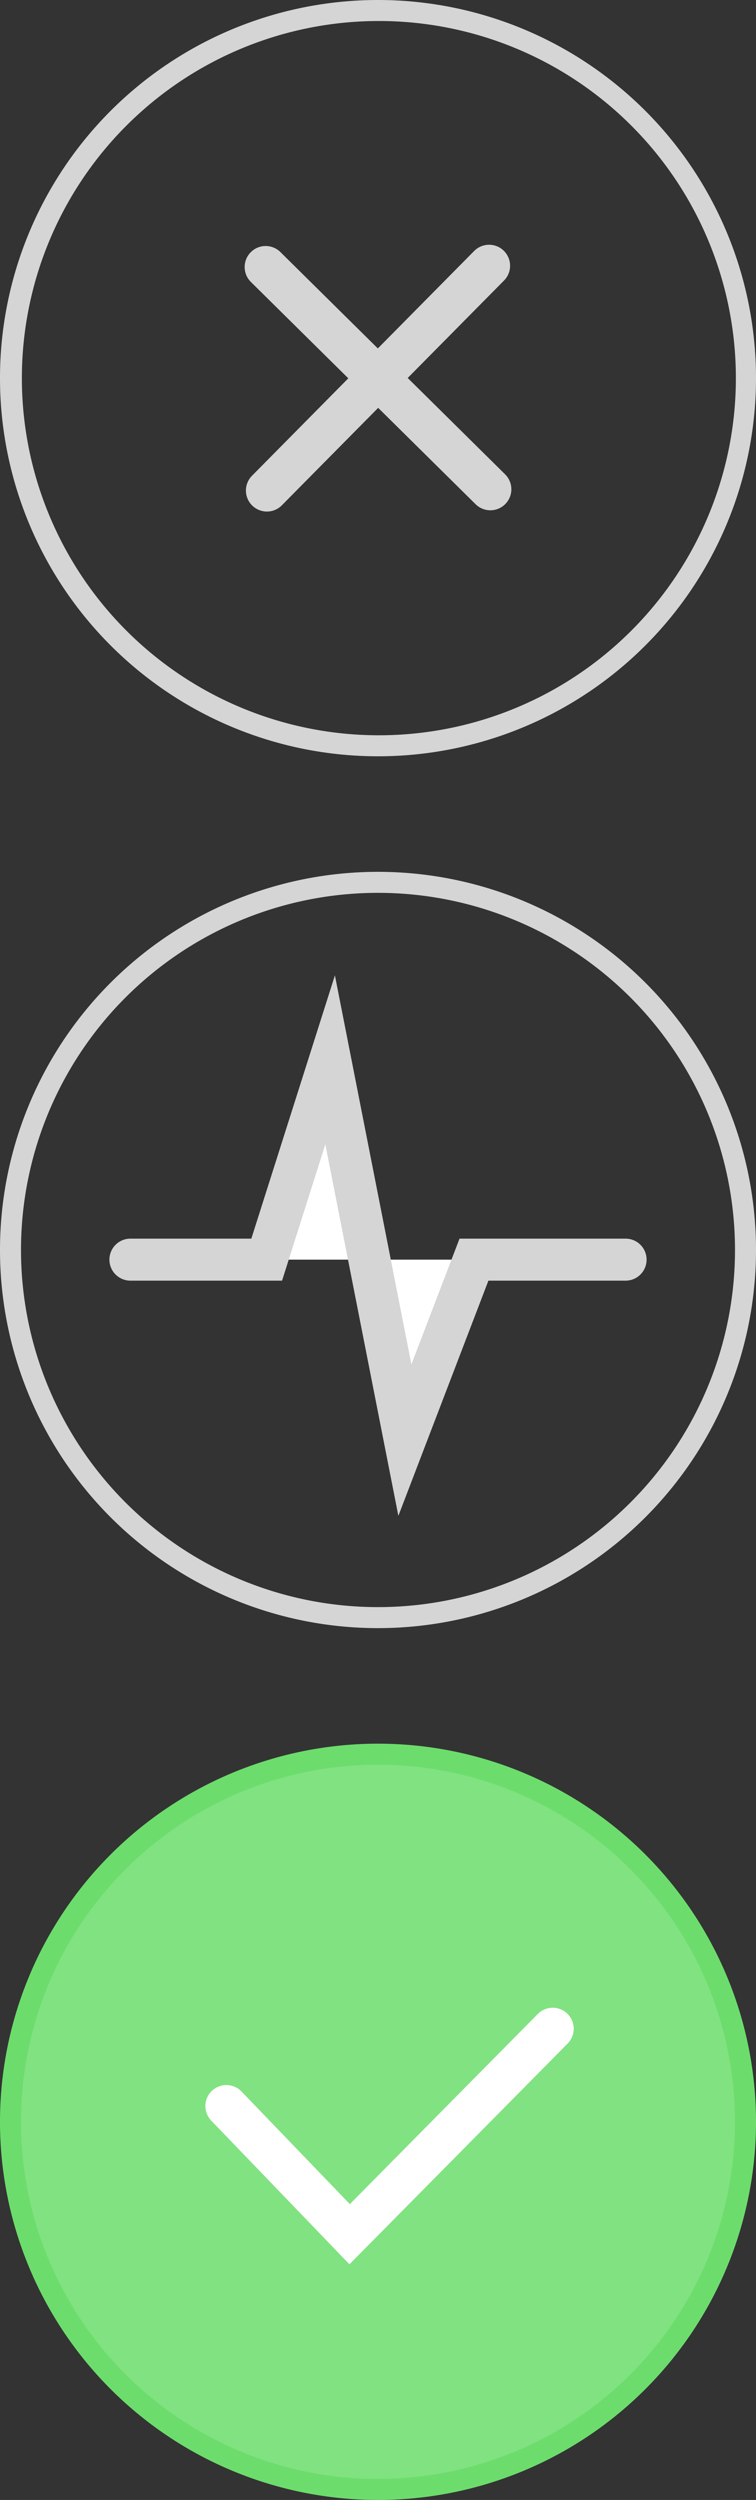 <svg id="Layer_1" data-name="Layer 1" xmlns="http://www.w3.org/2000/svg" viewBox="0 0 36 119"><rect x="0" y="0" width="36" height="119" fill="#333333" stroke="none"/><defs><style>.cls-1{fill:#81e281;}.cls-2{fill:#6cdd6c;}.cls-3{fill:none;stroke:#fff;}.cls-3,.cls-5{stroke-linecap:round;stroke-miterlimit:10;stroke-width:2px;}.cls-4{fill:#d5d5d5;}.cls-5{fill:#fff;stroke:#d5d5d5;}</style></defs><title>status-icon-03</title><path class="cls-1" d="M18,118.5A17.5,17.5,0,1,1,35.5,101,17.52,17.52,0,0,1,18,118.5Z"/><path class="cls-2" d="M18,84A17,17,0,1,1,1,101,17,17,0,0,1,18,84m0-1a18,18,0,1,0,18,18A18,18,0,0,0,18,83Z"/><polyline class="cls-3" points="10.78 100.25 16.65 106.35 26.32 96.57"/><path class="cls-4" d="M18,0V1h0A17,17,0,1,1,6,6,17,17,0,0,1,18,1V0m0,0h0a18,18,0,0,0,0,36h0A18,18,0,0,0,18,0Z"/><line class="cls-5" x1="12.71" y1="23.35" x2="23.29" y2="12.65"/><line class="cls-5" x1="23.35" y1="23.29" x2="12.65" y2="12.71"/><path class="cls-4" d="M18,42.5a17,17,0,1,1-17,17,17,17,0,0,1,17-17m0-1a18,18,0,1,0,18,18,18,18,0,0,0-18-18Z"/><polyline class="cls-5" points="6.21 59.96 12.7 59.96 15.72 50.45 19.28 68.55 22.57 59.96 29.79 59.96"/></svg>